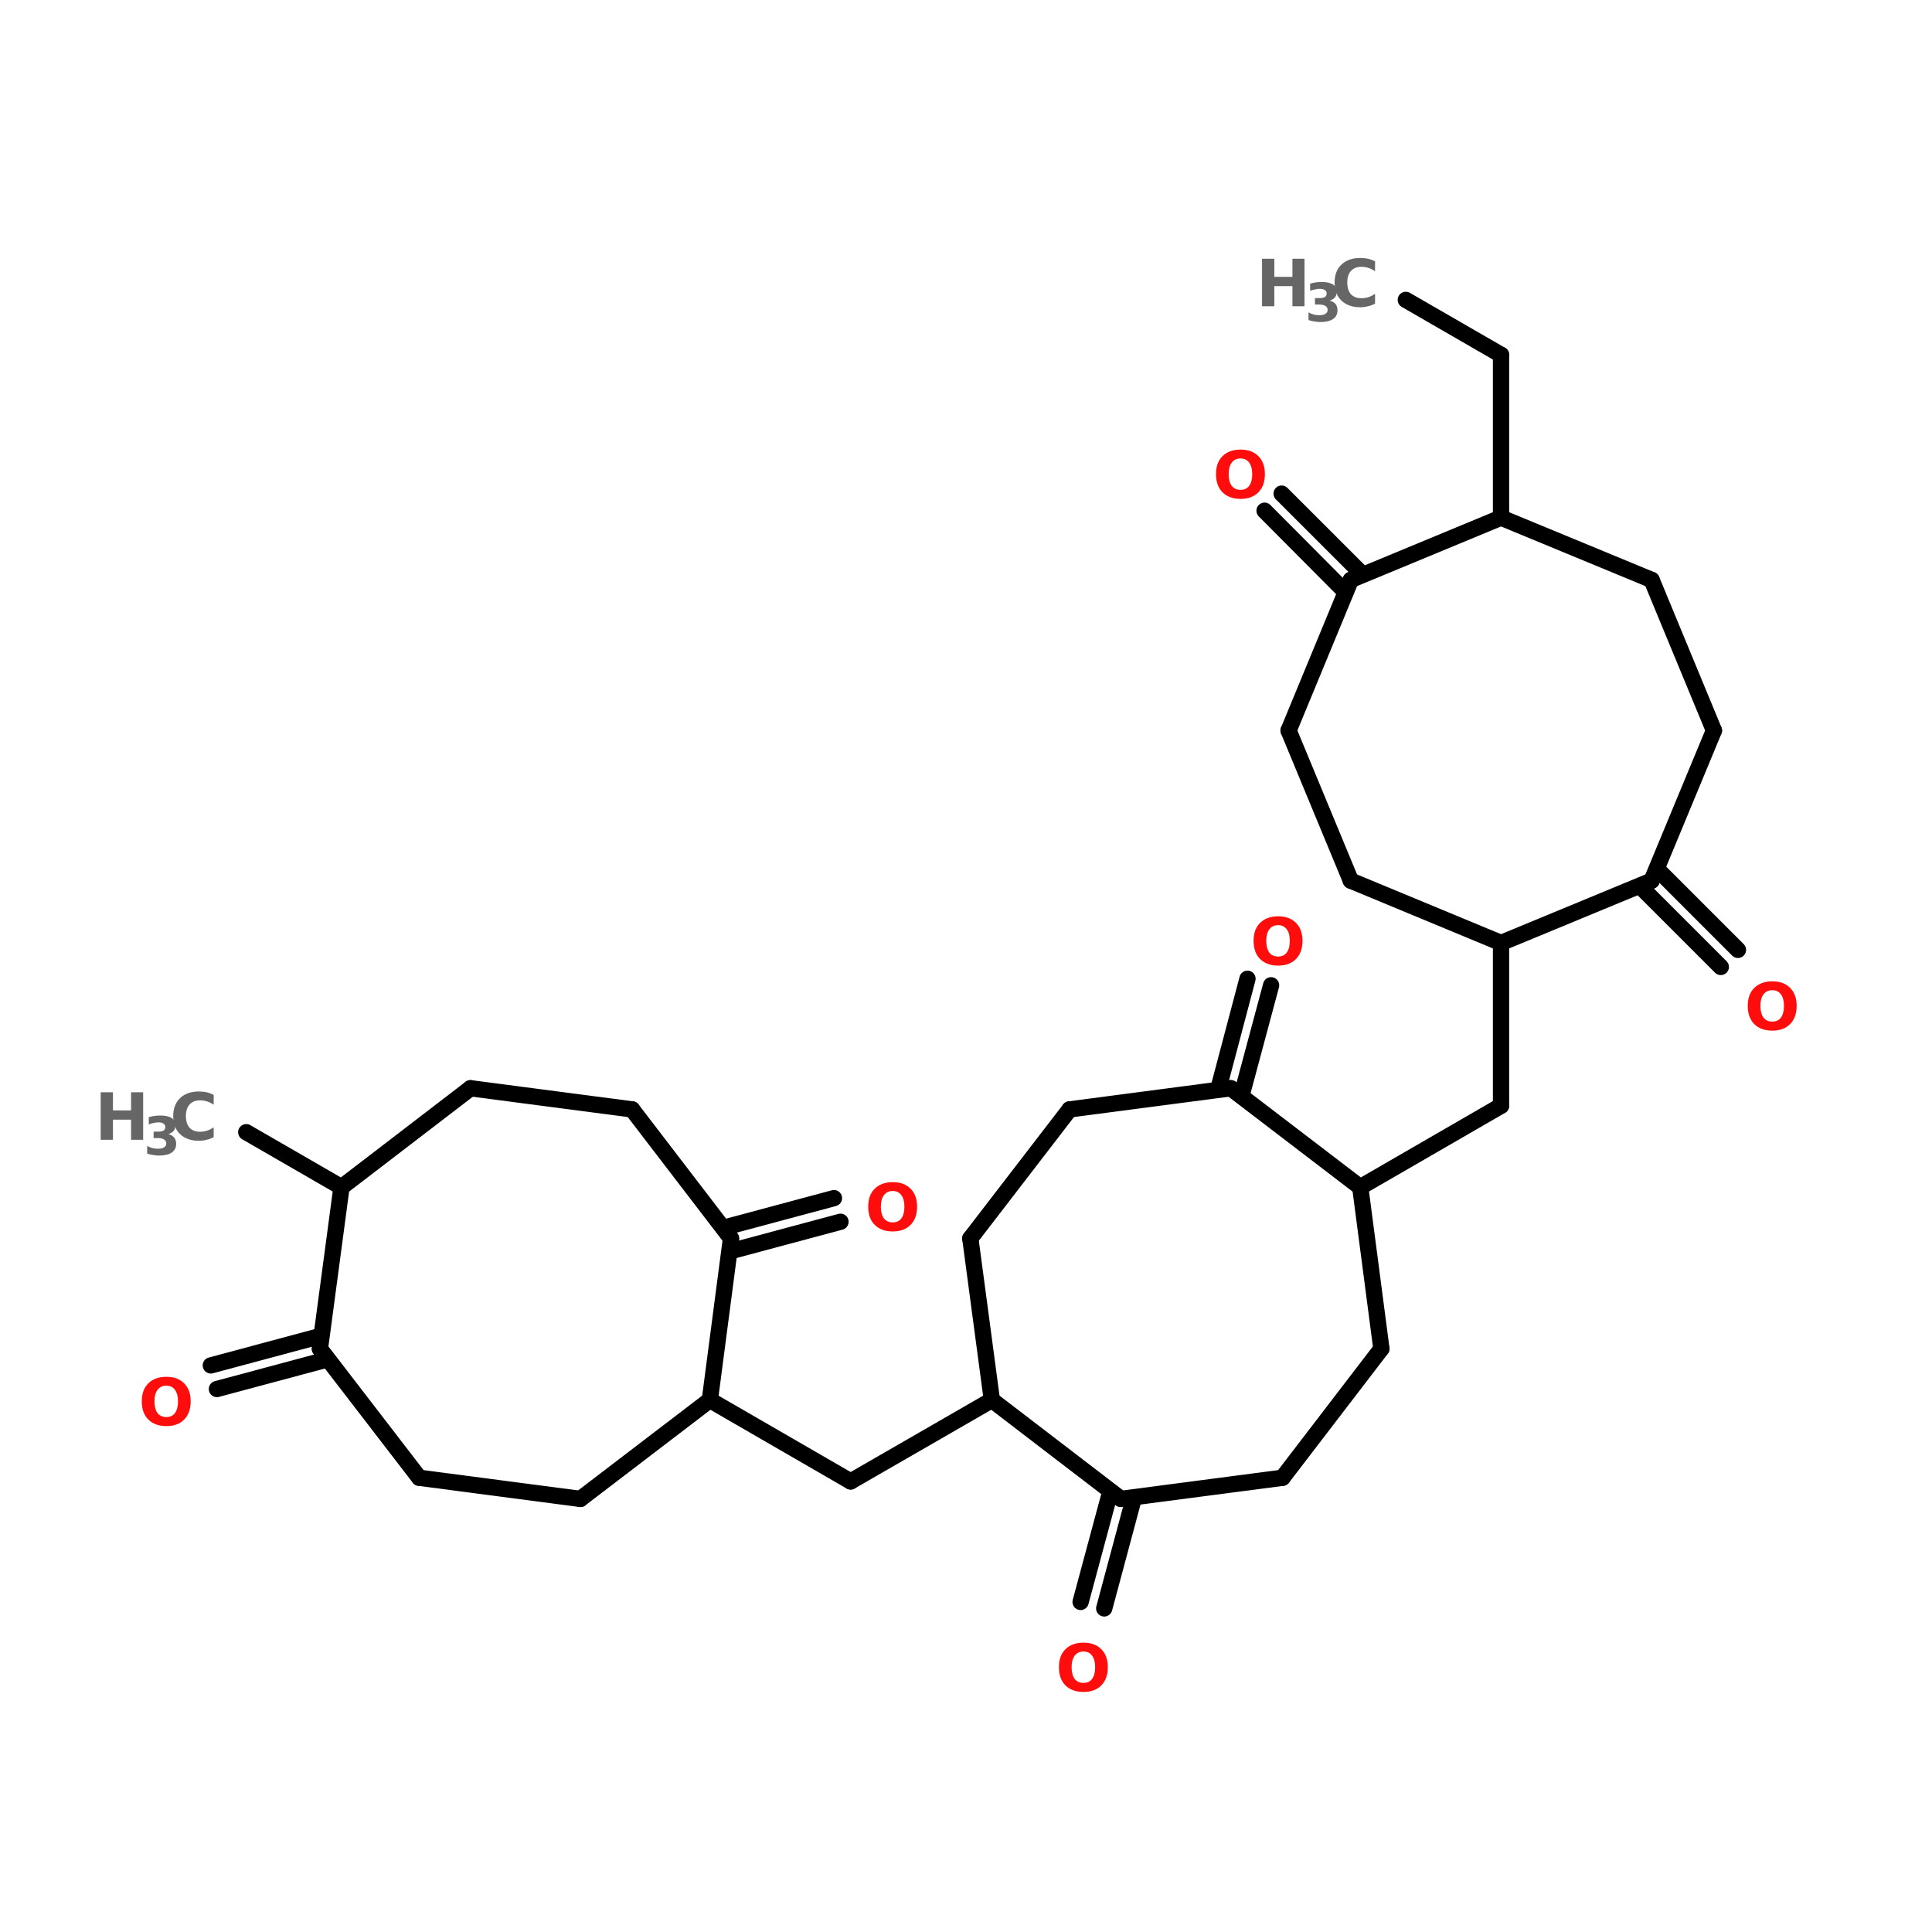 <?xml version="1.0" encoding="UTF-8"?>
<svg xmlns="http://www.w3.org/2000/svg" xmlns:xlink="http://www.w3.org/1999/xlink" width="150pt" height="150pt" viewBox="0 0 150 150" version="1.1">
<defs>
<g>
<symbol overflow="visible" id="glyph0-0">
<path style="stroke:none;" d="M 0.25 0.891 L 0.25 -3.562 L 2.781 -3.562 L 2.781 0.891 Z M 0.531 0.609 L 2.5 0.609 L 2.5 -3.281 L 0.531 -3.281 Z M 0.531 0.609 "/>
</symbol>
<symbol overflow="visible" id="glyph0-1">
<path style="stroke:none;" d="M 2.156 -3.062 C 1.863 -3.062 1.633 -2.953 1.469 -2.734 C 1.312 -2.523 1.234 -2.227 1.234 -1.844 C 1.234 -1.457 1.312 -1.156 1.469 -0.938 C 1.633 -0.727 1.863 -0.625 2.156 -0.625 C 2.445 -0.625 2.672 -0.727 2.828 -0.938 C 2.984 -1.156 3.062 -1.457 3.062 -1.844 C 3.062 -2.227 2.984 -2.523 2.828 -2.734 C 2.672 -2.953 2.445 -3.062 2.156 -3.062 Z M 2.156 -3.75 C 2.75 -3.75 3.211 -3.578 3.547 -3.234 C 3.879 -2.898 4.047 -2.438 4.047 -1.844 C 4.047 -1.25 3.879 -0.781 3.547 -0.438 C 3.211 -0.094 2.75 0.078 2.156 0.078 C 1.562 0.078 1.094 -0.094 0.75 -0.438 C 0.414 -0.781 0.25 -1.25 0.25 -1.844 C 0.25 -2.438 0.414 -2.898 0.75 -3.234 C 1.094 -3.578 1.562 -3.75 2.156 -3.75 Z M 2.156 -3.75 "/>
</symbol>
<symbol overflow="visible" id="glyph0-2">
<path style="stroke:none;" d="M 0.469 -3.688 L 1.422 -3.688 L 1.422 -2.281 L 2.828 -2.281 L 2.828 -3.688 L 3.766 -3.688 L 3.766 0 L 2.828 0 L 2.828 -1.562 L 1.422 -1.562 L 1.422 0 L 0.469 0 Z M 0.469 -3.688 "/>
</symbol>
<symbol overflow="visible" id="glyph0-3">
<path style="stroke:none;" d="M 3.391 -0.203 C 3.211 -0.109 3.031 -0.039 2.844 0 C 2.656 0.051 2.457 0.078 2.25 0.078 C 1.633 0.078 1.145 -0.094 0.781 -0.438 C 0.426 -0.781 0.25 -1.25 0.25 -1.844 C 0.25 -2.426 0.426 -2.891 0.781 -3.234 C 1.145 -3.578 1.633 -3.75 2.25 -3.75 C 2.457 -3.75 2.656 -3.727 2.844 -3.688 C 3.031 -3.645 3.211 -3.578 3.391 -3.484 L 3.391 -2.719 C 3.211 -2.844 3.035 -2.93 2.859 -2.984 C 2.691 -3.035 2.516 -3.062 2.328 -3.062 C 1.984 -3.062 1.711 -2.953 1.516 -2.734 C 1.328 -2.523 1.234 -2.227 1.234 -1.844 C 1.234 -1.457 1.328 -1.156 1.516 -0.938 C 1.711 -0.727 1.984 -0.625 2.328 -0.625 C 2.516 -0.625 2.691 -0.648 2.859 -0.703 C 3.035 -0.754 3.211 -0.844 3.391 -0.969 Z M 3.391 -0.203 "/>
</symbol>
<symbol overflow="visible" id="glyph1-0">
<path style="stroke:none;" d="M 0.203 0.719 L 0.203 -2.891 L 2.266 -2.891 L 2.266 0.719 Z M 0.438 0.5 L 2.031 0.5 L 2.031 -2.672 L 0.438 -2.672 Z M 0.438 0.5 "/>
</symbol>
<symbol overflow="visible" id="glyph1-1">
<path style="stroke:none;" d="M 1.922 -1.609 C 2.117 -1.555 2.27 -1.469 2.375 -1.344 C 2.477 -1.219 2.531 -1.051 2.531 -0.844 C 2.531 -0.551 2.414 -0.328 2.188 -0.172 C 1.957 -0.016 1.629 0.062 1.203 0.062 C 1.047 0.062 0.891 0.047 0.734 0.016 C 0.578 -0.004 0.426 -0.039 0.281 -0.094 L 0.281 -0.688 C 0.414 -0.613 0.555 -0.555 0.703 -0.516 C 0.848 -0.484 0.988 -0.469 1.125 -0.469 C 1.332 -0.469 1.488 -0.504 1.594 -0.578 C 1.707 -0.648 1.766 -0.75 1.766 -0.875 C 1.766 -1.008 1.707 -1.113 1.594 -1.188 C 1.477 -1.258 1.312 -1.297 1.094 -1.297 L 0.781 -1.297 L 0.781 -1.797 L 1.109 -1.797 C 1.305 -1.797 1.453 -1.82 1.547 -1.875 C 1.641 -1.938 1.688 -2.031 1.688 -2.156 C 1.688 -2.27 1.641 -2.359 1.547 -2.422 C 1.453 -2.484 1.32 -2.516 1.156 -2.516 C 1.031 -2.516 0.906 -2.5 0.781 -2.469 C 0.656 -2.445 0.531 -2.41 0.406 -2.359 L 0.406 -2.922 C 0.551 -2.961 0.695 -2.992 0.844 -3.016 C 1 -3.035 1.148 -3.047 1.297 -3.047 C 1.68 -3.047 1.973 -2.984 2.172 -2.859 C 2.367 -2.734 2.469 -2.539 2.469 -2.281 C 2.469 -2.102 2.422 -1.957 2.328 -1.844 C 2.234 -1.738 2.098 -1.66 1.922 -1.609 Z M 1.922 -1.609 "/>
</symbol>
</g>
</defs>
<g id="surface1">
<path style="fill-rule:nonzero;fill:rgb(0%,0%,0%);fill-opacity:1;stroke-width:4;stroke-linecap:round;stroke-linejoin:miter;stroke:rgb(0%,0%,0%);stroke-opacity:1;stroke-miterlimit:4;" d="M 345.401 46.497 L 368.795 60.002 " transform="matrix(0.316,0,0,0.316,0,8.589)"/>
<path style="fill:none;stroke-width:4;stroke-linecap:round;stroke-linejoin:miter;stroke:rgb(0%,0%,0%);stroke-opacity:1;stroke-miterlimit:4;" d="M 368.795 60.002 L 368.795 100.002 " transform="matrix(0.316,0,0,0.316,0,8.589)"/>
<path style="fill-rule:nonzero;fill:rgb(0%,0%,0%);fill-opacity:1;stroke-width:4;stroke-linecap:round;stroke-linejoin:miter;stroke:rgb(0%,0%,0%);stroke-opacity:1;stroke-miterlimit:4;" d="M 407.906 187.099 L 427.004 206.197 " transform="matrix(0.316,0,0,0.316,0,8.589)"/>
<path style="fill-rule:nonzero;fill:rgb(0%,0%,0%);fill-opacity:1;stroke-width:4;stroke-linecap:round;stroke-linejoin:miter;stroke:rgb(0%,0%,0%);stroke-opacity:1;stroke-miterlimit:4;" d="M 403.696 191.296 L 422.794 210.395 " transform="matrix(0.316,0,0,0.316,0,8.589)"/>
<path style="fill-rule:nonzero;fill:rgb(0%,0%,0%);fill-opacity:1;stroke-width:4;stroke-linecap:round;stroke-linejoin:miter;stroke:rgb(0%,0%,0%);stroke-opacity:1;stroke-miterlimit:4;" d="M 329.697 117.396 L 310.698 98.298 " transform="matrix(0.316,0,0,0.316,0,8.589)"/>
<path style="fill-rule:nonzero;fill:rgb(0%,0%,0%);fill-opacity:1;stroke-width:4;stroke-linecap:round;stroke-linejoin:miter;stroke:rgb(0%,0%,0%);stroke-opacity:1;stroke-miterlimit:4;" d="M 334.006 113.199 L 314.895 94.101 " transform="matrix(0.316,0,0,0.316,0,8.589)"/>
<path style="fill:none;stroke-width:4;stroke-linecap:round;stroke-linejoin:miter;stroke:rgb(0%,0%,0%);stroke-opacity:1;stroke-miterlimit:4;" d="M 368.795 204.506 L 368.795 244.505 " transform="matrix(0.316,0,0,0.316,0,8.589)"/>
<path style="fill-rule:nonzero;fill:rgb(0%,0%,0%);fill-opacity:1;stroke-width:4;stroke-linecap:round;stroke-linejoin:miter;stroke:rgb(0%,0%,0%);stroke-opacity:1;stroke-miterlimit:4;" d="M 368.795 244.505 L 334.203 264.505 " transform="matrix(0.316,0,0,0.316,0,8.589)"/>
<path style="fill-rule:nonzero;fill:rgb(0%,0%,0%);fill-opacity:1;stroke-width:4;stroke-linecap:round;stroke-linejoin:miter;stroke:rgb(0%,0%,0%);stroke-opacity:1;stroke-miterlimit:4;" d="M 278.303 341.898 L 271.303 367.997 " transform="matrix(0.316,0,0,0.316,0,8.589)"/>
<path style="fill-rule:nonzero;fill:rgb(0%,0%,0%);fill-opacity:1;stroke-width:4;stroke-linecap:round;stroke-linejoin:miter;stroke:rgb(0%,0%,0%);stroke-opacity:1;stroke-miterlimit:4;" d="M 272.501 340.405 L 265.501 366.404 " transform="matrix(0.316,0,0,0.316,0,8.589)"/>
<path style="fill-rule:nonzero;fill:rgb(0%,0%,0%);fill-opacity:1;stroke-width:4;stroke-linecap:round;stroke-linejoin:miter;stroke:rgb(0%,0%,0%);stroke-opacity:1;stroke-miterlimit:4;" d="M 299.599 239.394 L 306.5 213.296 " transform="matrix(0.316,0,0,0.316,0,8.589)"/>
<path style="fill-rule:nonzero;fill:rgb(0%,0%,0%);fill-opacity:1;stroke-width:4;stroke-linecap:round;stroke-linejoin:miter;stroke:rgb(0%,0%,0%);stroke-opacity:1;stroke-miterlimit:4;" d="M 305.303 240.999 L 312.303 214.901 " transform="matrix(0.316,0,0,0.316,0,8.589)"/>
<path style="fill-rule:nonzero;fill:rgb(0%,0%,0%);fill-opacity:1;stroke-width:4;stroke-linecap:round;stroke-linejoin:miter;stroke:rgb(0%,0%,0%);stroke-opacity:1;stroke-miterlimit:4;" d="M 243.699 316.8 L 208.996 336.8 " transform="matrix(0.316,0,0,0.316,0,8.589)"/>
<path style="fill-rule:nonzero;fill:rgb(0%,0%,0%);fill-opacity:1;stroke-width:4;stroke-linecap:round;stroke-linejoin:miter;stroke:rgb(0%,0%,0%);stroke-opacity:1;stroke-miterlimit:4;" d="M 208.996 336.8 L 174.404 316.8 " transform="matrix(0.316,0,0,0.316,0,8.589)"/>
<path style="fill-rule:nonzero;fill:rgb(0%,0%,0%);fill-opacity:1;stroke-width:4;stroke-linecap:round;stroke-linejoin:miter;stroke:rgb(0%,0%,0%);stroke-opacity:1;stroke-miterlimit:4;" d="M 79.406 307.097 L 53.295 314.096 " transform="matrix(0.316,0,0,0.316,0,8.589)"/>
<path style="fill-rule:nonzero;fill:rgb(0%,0%,0%);fill-opacity:1;stroke-width:4;stroke-linecap:round;stroke-linejoin:miter;stroke:rgb(0%,0%,0%);stroke-opacity:1;stroke-miterlimit:4;" d="M 77.9 301.294 L 51.801 308.294 " transform="matrix(0.316,0,0,0.316,0,8.589)"/>
<path style="fill-rule:nonzero;fill:rgb(0%,0%,0%);fill-opacity:1;stroke-width:4;stroke-linecap:round;stroke-linejoin:miter;stroke:rgb(0%,0%,0%);stroke-opacity:1;stroke-miterlimit:4;" d="M 178.799 274.196 L 204.897 267.196 " transform="matrix(0.316,0,0,0.316,0,8.589)"/>
<path style="fill-rule:nonzero;fill:rgb(0%,0%,0%);fill-opacity:1;stroke-width:4;stroke-linecap:round;stroke-linejoin:miter;stroke:rgb(0%,0%,0%);stroke-opacity:1;stroke-miterlimit:4;" d="M 180.404 279.998 L 206.502 272.998 " transform="matrix(0.316,0,0,0.316,0,8.589)"/>
<path style="fill-rule:nonzero;fill:rgb(0%,0%,0%);fill-opacity:1;stroke-width:4;stroke-linecap:round;stroke-linejoin:miter;stroke:rgb(0%,0%,0%);stroke-opacity:1;stroke-miterlimit:4;" d="M 83.9 264.505 L 60.505 250.999 " transform="matrix(0.316,0,0,0.316,0,8.589)"/>
<path style="fill-rule:nonzero;fill:rgb(0%,0%,0%);fill-opacity:1;stroke-width:4;stroke-linecap:round;stroke-linejoin:miter;stroke:rgb(0%,0%,0%);stroke-opacity:1;stroke-miterlimit:4;" d="M 405.795 115.298 L 368.795 100.002 " transform="matrix(0.316,0,0,0.316,0,8.589)"/>
<path style="fill-rule:nonzero;fill:rgb(0%,0%,0%);fill-opacity:1;stroke-width:4;stroke-linecap:round;stroke-linejoin:miter;stroke:rgb(0%,0%,0%);stroke-opacity:1;stroke-miterlimit:4;" d="M 368.795 100.002 L 331.895 115.298 " transform="matrix(0.316,0,0,0.316,0,8.589)"/>
<path style="fill-rule:nonzero;fill:rgb(0%,0%,0%);fill-opacity:1;stroke-width:4;stroke-linecap:round;stroke-linejoin:miter;stroke:rgb(0%,0%,0%);stroke-opacity:1;stroke-miterlimit:4;" d="M 331.895 115.298 L 316.599 152.297 " transform="matrix(0.316,0,0,0.316,0,8.589)"/>
<path style="fill-rule:nonzero;fill:rgb(0%,0%,0%);fill-opacity:1;stroke-width:4;stroke-linecap:round;stroke-linejoin:miter;stroke:rgb(0%,0%,0%);stroke-opacity:1;stroke-miterlimit:4;" d="M 316.599 152.297 L 331.895 189.198 " transform="matrix(0.316,0,0,0.316,0,8.589)"/>
<path style="fill-rule:nonzero;fill:rgb(0%,0%,0%);fill-opacity:1;stroke-width:4;stroke-linecap:round;stroke-linejoin:miter;stroke:rgb(0%,0%,0%);stroke-opacity:1;stroke-miterlimit:4;" d="M 331.895 189.198 L 368.795 204.506 " transform="matrix(0.316,0,0,0.316,0,8.589)"/>
<path style="fill-rule:nonzero;fill:rgb(0%,0%,0%);fill-opacity:1;stroke-width:4;stroke-linecap:round;stroke-linejoin:miter;stroke:rgb(0%,0%,0%);stroke-opacity:1;stroke-miterlimit:4;" d="M 368.795 204.506 L 405.795 189.198 " transform="matrix(0.316,0,0,0.316,0,8.589)"/>
<path style="fill-rule:nonzero;fill:rgb(0%,0%,0%);fill-opacity:1;stroke-width:4;stroke-linecap:round;stroke-linejoin:miter;stroke:rgb(0%,0%,0%);stroke-opacity:1;stroke-miterlimit:4;" d="M 405.795 189.198 L 421.103 152.297 " transform="matrix(0.316,0,0,0.316,0,8.589)"/>
<path style="fill-rule:nonzero;fill:rgb(0%,0%,0%);fill-opacity:1;stroke-width:4;stroke-linecap:round;stroke-linejoin:miter;stroke:rgb(0%,0%,0%);stroke-opacity:1;stroke-miterlimit:4;" d="M 421.103 152.297 L 405.795 115.298 " transform="matrix(0.316,0,0,0.316,0,8.589)"/>
<path style="fill-rule:nonzero;fill:rgb(0%,0%,0%);fill-opacity:1;stroke-width:4;stroke-linecap:round;stroke-linejoin:miter;stroke:rgb(0%,0%,0%);stroke-opacity:1;stroke-miterlimit:4;" d="M 339.401 304.195 L 334.203 264.505 " transform="matrix(0.316,0,0,0.316,0,8.589)"/>
<path style="fill-rule:nonzero;fill:rgb(0%,0%,0%);fill-opacity:1;stroke-width:4;stroke-linecap:round;stroke-linejoin:miter;stroke:rgb(0%,0%,0%);stroke-opacity:1;stroke-miterlimit:4;" d="M 334.203 264.505 L 302.402 240.197 " transform="matrix(0.316,0,0,0.316,0,8.589)"/>
<path style="fill-rule:nonzero;fill:rgb(0%,0%,0%);fill-opacity:1;stroke-width:4;stroke-linecap:round;stroke-linejoin:miter;stroke:rgb(0%,0%,0%);stroke-opacity:1;stroke-miterlimit:4;" d="M 302.402 240.197 L 262.797 245.394 " transform="matrix(0.316,0,0,0.316,0,8.589)"/>
<path style="fill-rule:nonzero;fill:rgb(0%,0%,0%);fill-opacity:1;stroke-width:4;stroke-linecap:round;stroke-linejoin:miter;stroke:rgb(0%,0%,0%);stroke-opacity:1;stroke-miterlimit:4;" d="M 262.797 245.394 L 238.403 277.097 " transform="matrix(0.316,0,0,0.316,0,8.589)"/>
<path style="fill-rule:nonzero;fill:rgb(0%,0%,0%);fill-opacity:1;stroke-width:4;stroke-linecap:round;stroke-linejoin:miter;stroke:rgb(0%,0%,0%);stroke-opacity:1;stroke-miterlimit:4;" d="M 238.403 277.097 L 243.699 316.8 " transform="matrix(0.316,0,0,0.316,0,8.589)"/>
<path style="fill-rule:nonzero;fill:rgb(0%,0%,0%);fill-opacity:1;stroke-width:4;stroke-linecap:round;stroke-linejoin:miter;stroke:rgb(0%,0%,0%);stroke-opacity:1;stroke-miterlimit:4;" d="M 243.699 316.8 L 275.402 341.096 " transform="matrix(0.316,0,0,0.316,0,8.589)"/>
<path style="fill-rule:nonzero;fill:rgb(0%,0%,0%);fill-opacity:1;stroke-width:4;stroke-linecap:round;stroke-linejoin:miter;stroke:rgb(0%,0%,0%);stroke-opacity:1;stroke-miterlimit:4;" d="M 275.402 341.096 L 315.105 335.898 " transform="matrix(0.316,0,0,0.316,0,8.589)"/>
<path style="fill-rule:nonzero;fill:rgb(0%,0%,0%);fill-opacity:1;stroke-width:4;stroke-linecap:round;stroke-linejoin:miter;stroke:rgb(0%,0%,0%);stroke-opacity:1;stroke-miterlimit:4;" d="M 315.105 335.898 L 339.401 304.195 " transform="matrix(0.316,0,0,0.316,0,8.589)"/>
<path style="fill-rule:nonzero;fill:rgb(0%,0%,0%);fill-opacity:1;stroke-width:4;stroke-linecap:round;stroke-linejoin:miter;stroke:rgb(0%,0%,0%);stroke-opacity:1;stroke-miterlimit:4;" d="M 142.602 341.096 L 174.404 316.8 " transform="matrix(0.316,0,0,0.316,0,8.589)"/>
<path style="fill-rule:nonzero;fill:rgb(0%,0%,0%);fill-opacity:1;stroke-width:4;stroke-linecap:round;stroke-linejoin:miter;stroke:rgb(0%,0%,0%);stroke-opacity:1;stroke-miterlimit:4;" d="M 174.404 316.8 L 179.602 277.097 " transform="matrix(0.316,0,0,0.316,0,8.589)"/>
<path style="fill-rule:nonzero;fill:rgb(0%,0%,0%);fill-opacity:1;stroke-width:4;stroke-linecap:round;stroke-linejoin:miter;stroke:rgb(0%,0%,0%);stroke-opacity:1;stroke-miterlimit:4;" d="M 179.602 277.097 L 155.306 245.394 " transform="matrix(0.316,0,0,0.316,0,8.589)"/>
<path style="fill-rule:nonzero;fill:rgb(0%,0%,0%);fill-opacity:1;stroke-width:4;stroke-linecap:round;stroke-linejoin:miter;stroke:rgb(0%,0%,0%);stroke-opacity:1;stroke-miterlimit:4;" d="M 155.306 245.394 L 115.603 240.197 " transform="matrix(0.316,0,0,0.316,0,8.589)"/>
<path style="fill-rule:nonzero;fill:rgb(0%,0%,0%);fill-opacity:1;stroke-width:4;stroke-linecap:round;stroke-linejoin:miter;stroke:rgb(0%,0%,0%);stroke-opacity:1;stroke-miterlimit:4;" d="M 115.603 240.197 L 83.9 264.505 " transform="matrix(0.316,0,0,0.316,0,8.589)"/>
<path style="fill-rule:nonzero;fill:rgb(0%,0%,0%);fill-opacity:1;stroke-width:4;stroke-linecap:round;stroke-linejoin:miter;stroke:rgb(0%,0%,0%);stroke-opacity:1;stroke-miterlimit:4;" d="M 83.9 264.505 L 78.603 304.195 " transform="matrix(0.316,0,0,0.316,0,8.589)"/>
<path style="fill-rule:nonzero;fill:rgb(0%,0%,0%);fill-opacity:1;stroke-width:4;stroke-linecap:round;stroke-linejoin:miter;stroke:rgb(0%,0%,0%);stroke-opacity:1;stroke-miterlimit:4;" d="M 78.603 304.195 L 102.998 335.898 " transform="matrix(0.316,0,0,0.316,0,8.589)"/>
<path style="fill-rule:nonzero;fill:rgb(0%,0%,0%);fill-opacity:1;stroke-width:4;stroke-linecap:round;stroke-linejoin:miter;stroke:rgb(0%,0%,0%);stroke-opacity:1;stroke-miterlimit:4;" d="M 102.998 335.898 L 142.602 341.096 " transform="matrix(0.316,0,0,0.316,0,8.589)"/>
<g style="fill:rgb(100%,4.706%,4.706%);fill-opacity:1;">
  <use xlink:href="#glyph0-1" x="97.078" y="74.891"/>
</g>
<g style="fill:rgb(100%,4.706%,4.706%);fill-opacity:1;">
  <use xlink:href="#glyph0-1" x="81.965" y="131.285"/>
</g>
<g style="fill:rgb(100%,4.706%,4.706%);fill-opacity:1;">
  <use xlink:href="#glyph0-1" x="10.758" y="110.645"/>
</g>
<g style="fill:rgb(100%,4.706%,4.706%);fill-opacity:1;">
  <use xlink:href="#glyph0-1" x="67.156" y="95.531"/>
</g>
<g style="fill:rgb(40%,40%,40%);fill-opacity:1;">
  <use xlink:href="#glyph0-2" x="7.348" y="88.492"/>
</g>
<g style="fill:rgb(40%,40%,40%);fill-opacity:1;">
  <use xlink:href="#glyph1-1" x="11.145" y="89.656"/>
</g>
<g style="fill:rgb(40%,40%,40%);fill-opacity:1;">
  <use xlink:href="#glyph0-3" x="13.199" y="88.492"/>
</g>
<g style="fill:rgb(100%,4.706%,4.706%);fill-opacity:1;">
  <use xlink:href="#glyph0-1" x="135.445" y="79.941"/>
</g>
<g style="fill:rgb(40%,40%,40%);fill-opacity:1;">
  <use xlink:href="#glyph0-2" x="97.516" y="23.777"/>
</g>
<g style="fill:rgb(40%,40%,40%);fill-opacity:1;">
  <use xlink:href="#glyph1-1" x="101.312" y="24.941"/>
</g>
<g style="fill:rgb(40%,40%,40%);fill-opacity:1;">
  <use xlink:href="#glyph0-3" x="103.367" y="23.777"/>
</g>
<g style="fill:rgb(100%,4.706%,4.706%);fill-opacity:1;">
  <use xlink:href="#glyph0-1" x="94.16" y="38.656"/>
</g>
</g>
</svg>
